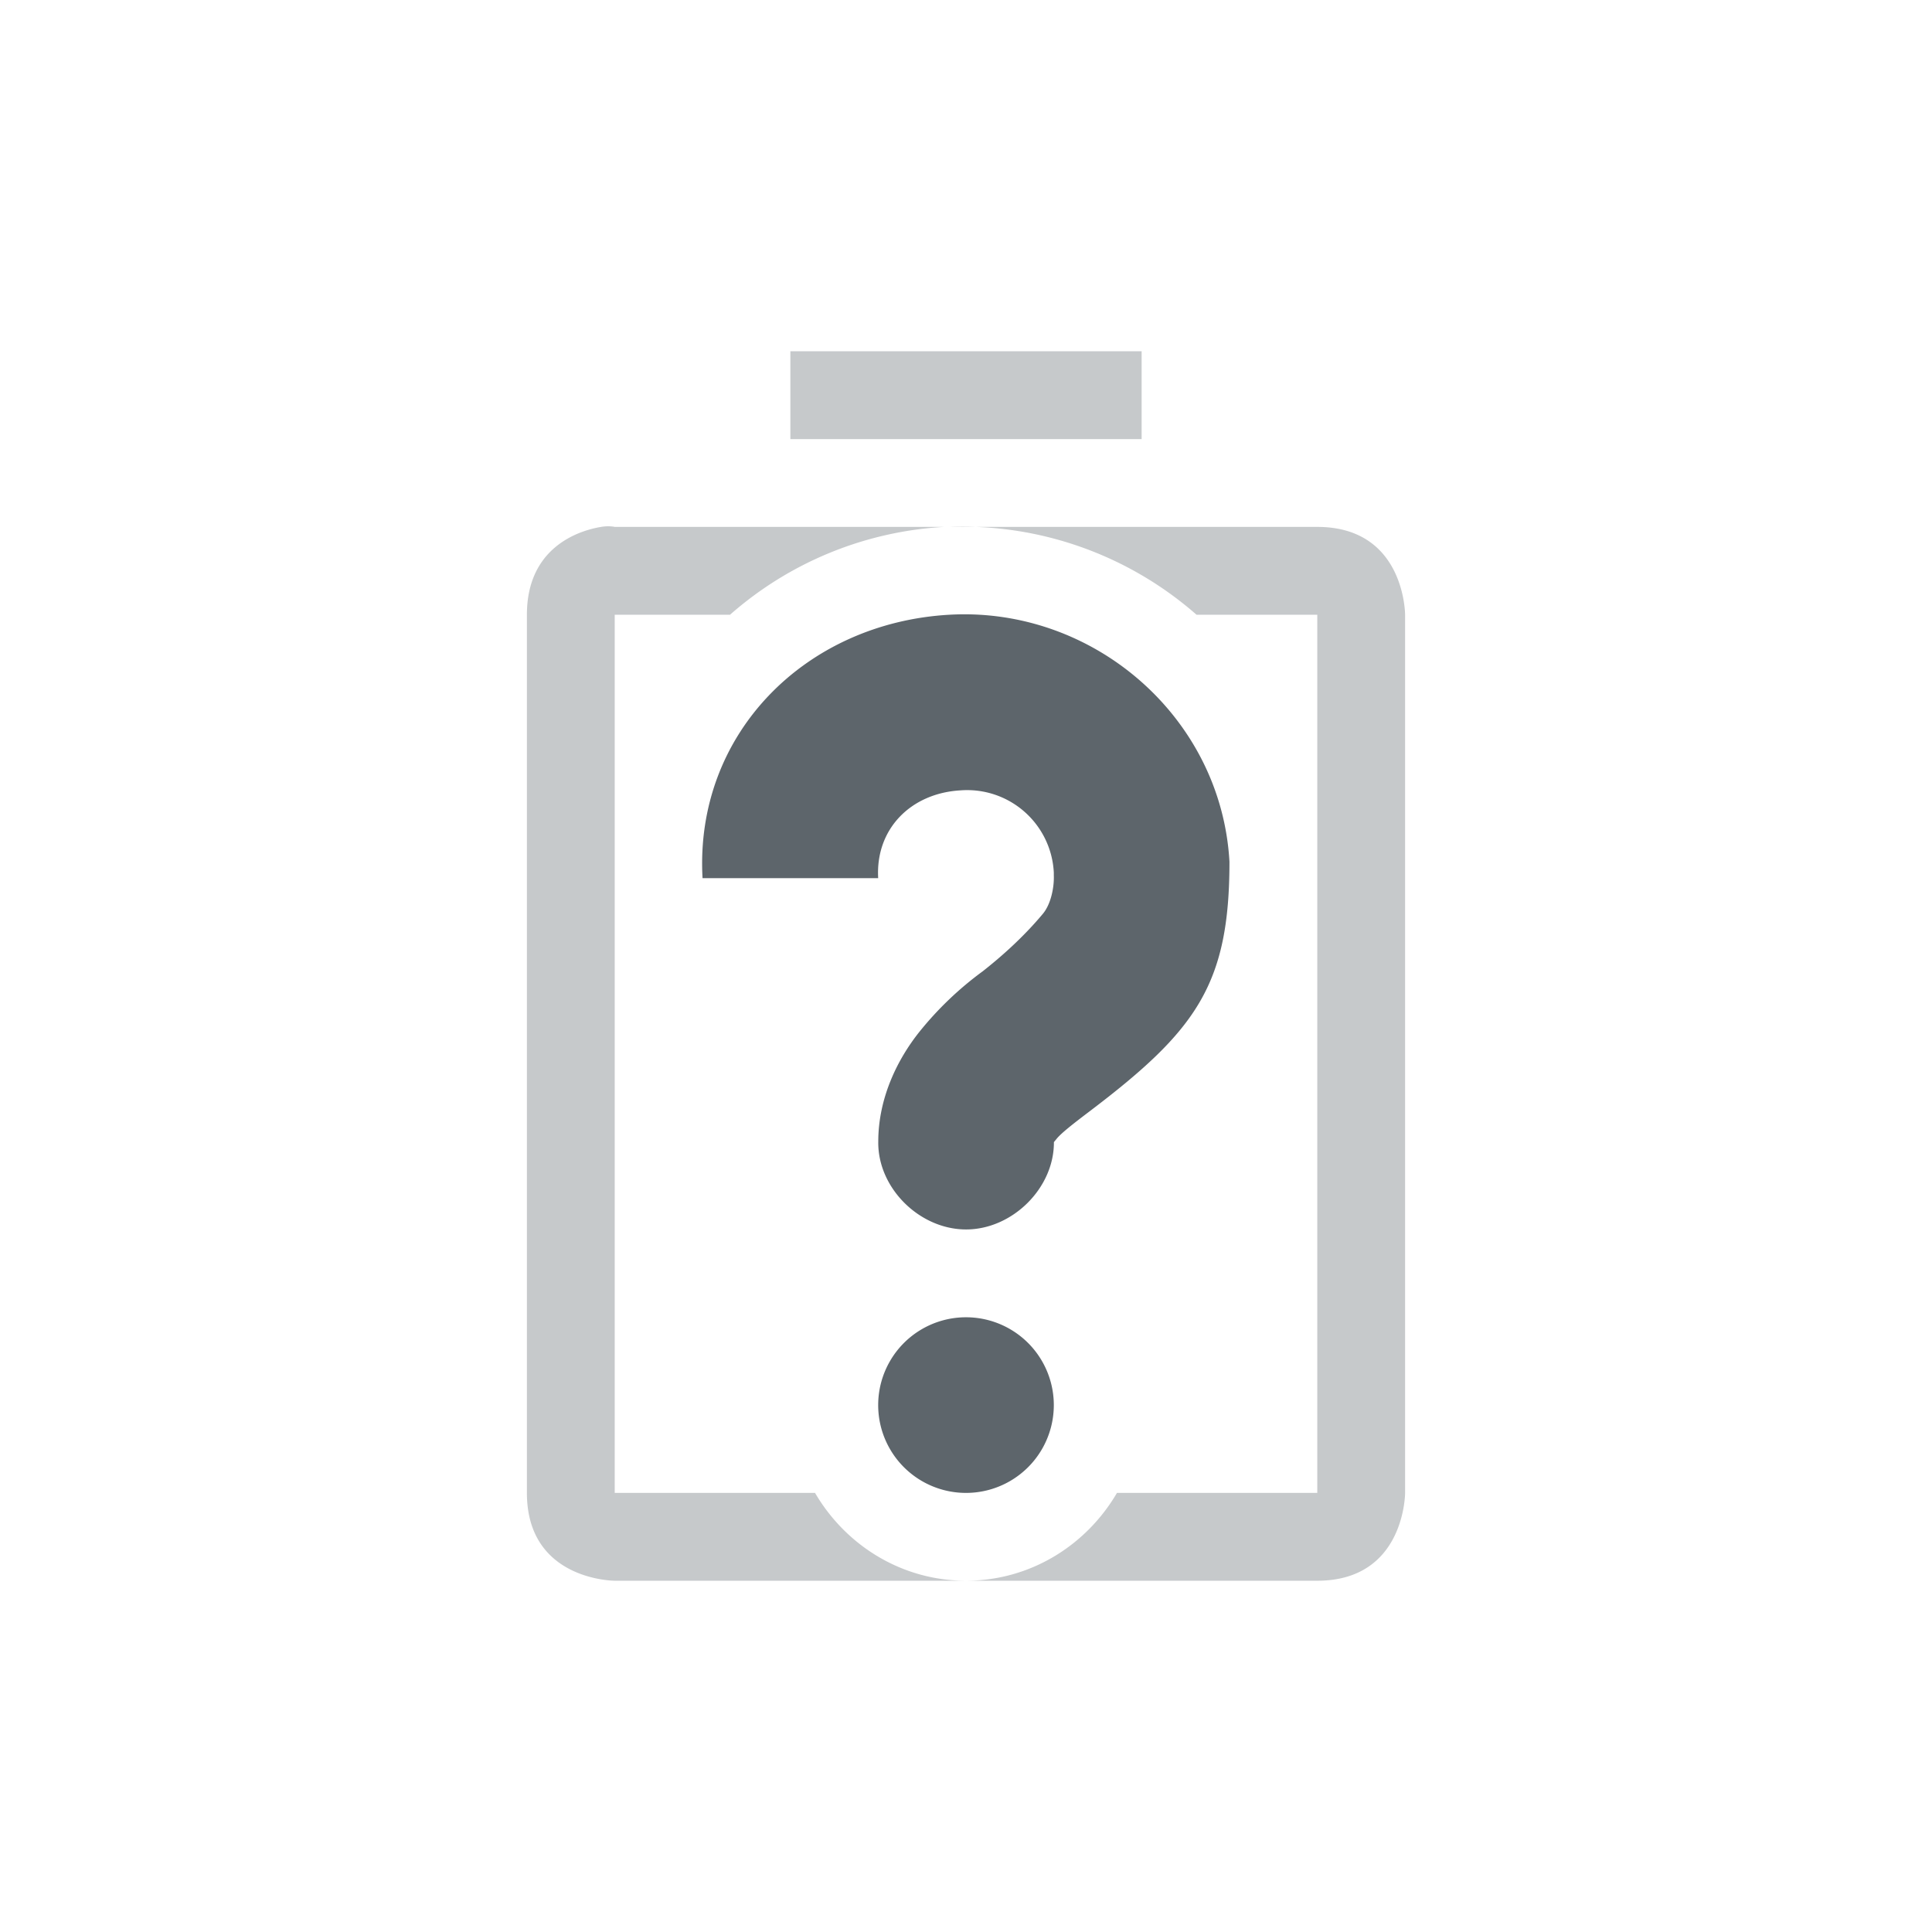 <svg xmlns="http://www.w3.org/2000/svg" width="22" height="22" version="1.1">
 <defs>
  <style id="current-color-scheme" type="text/css">
   .ColorScheme-Text { color:#5d656b; } .ColorScheme-Highlight { color:#4285f4; }
  </style>
 </defs>
 <path d="M9 4v1h4V4H9zM6.844 6C6.563 6.047 6 6.25 6 7v10c0 1 1 1 1 1h4c-.732 0-1.37-.403-1.719-1H7V7h1.313a4.035 4.035 0 0 1 2.437-1H7s-.062-.016-.156 0zM11 18h4c1 0 1-1 1-1V7s0-1-1-1h-4.187a4.038 4.038 0 0 1 2.812 1H15v10h-2.281c-.349.597-.987 1-1.719 1z" style="fill:currentColor" class="ColorScheme-Text" opacity=".35"/>
 <path d="M10.813 7c1.642-.092 3.095 1.17 3.187 2.813 0 1.4-.378 1.921-1.594 2.843-.19.144-.325.25-.375.313-.05.062-.03.033-.03.031.006.528-.473 1-1 1-.53 0-1.008-.472-1-1 0-.502.223-.943.468-1.25a3.82 3.82 0 0 1 .719-.688c.204-.16.46-.384.687-.656.094-.112.13-.307.125-.437v-.031A.988.988 0 0 0 10.938 9c-.564.032-.97.437-.938 1H8c-.092-1.642 1.17-2.908 2.813-3zM11 15a1 1 0 1 1 0 2 1 1 0 0 1 0-2z" style="fill:currentColor" class="ColorScheme-Text"/>
</svg>
